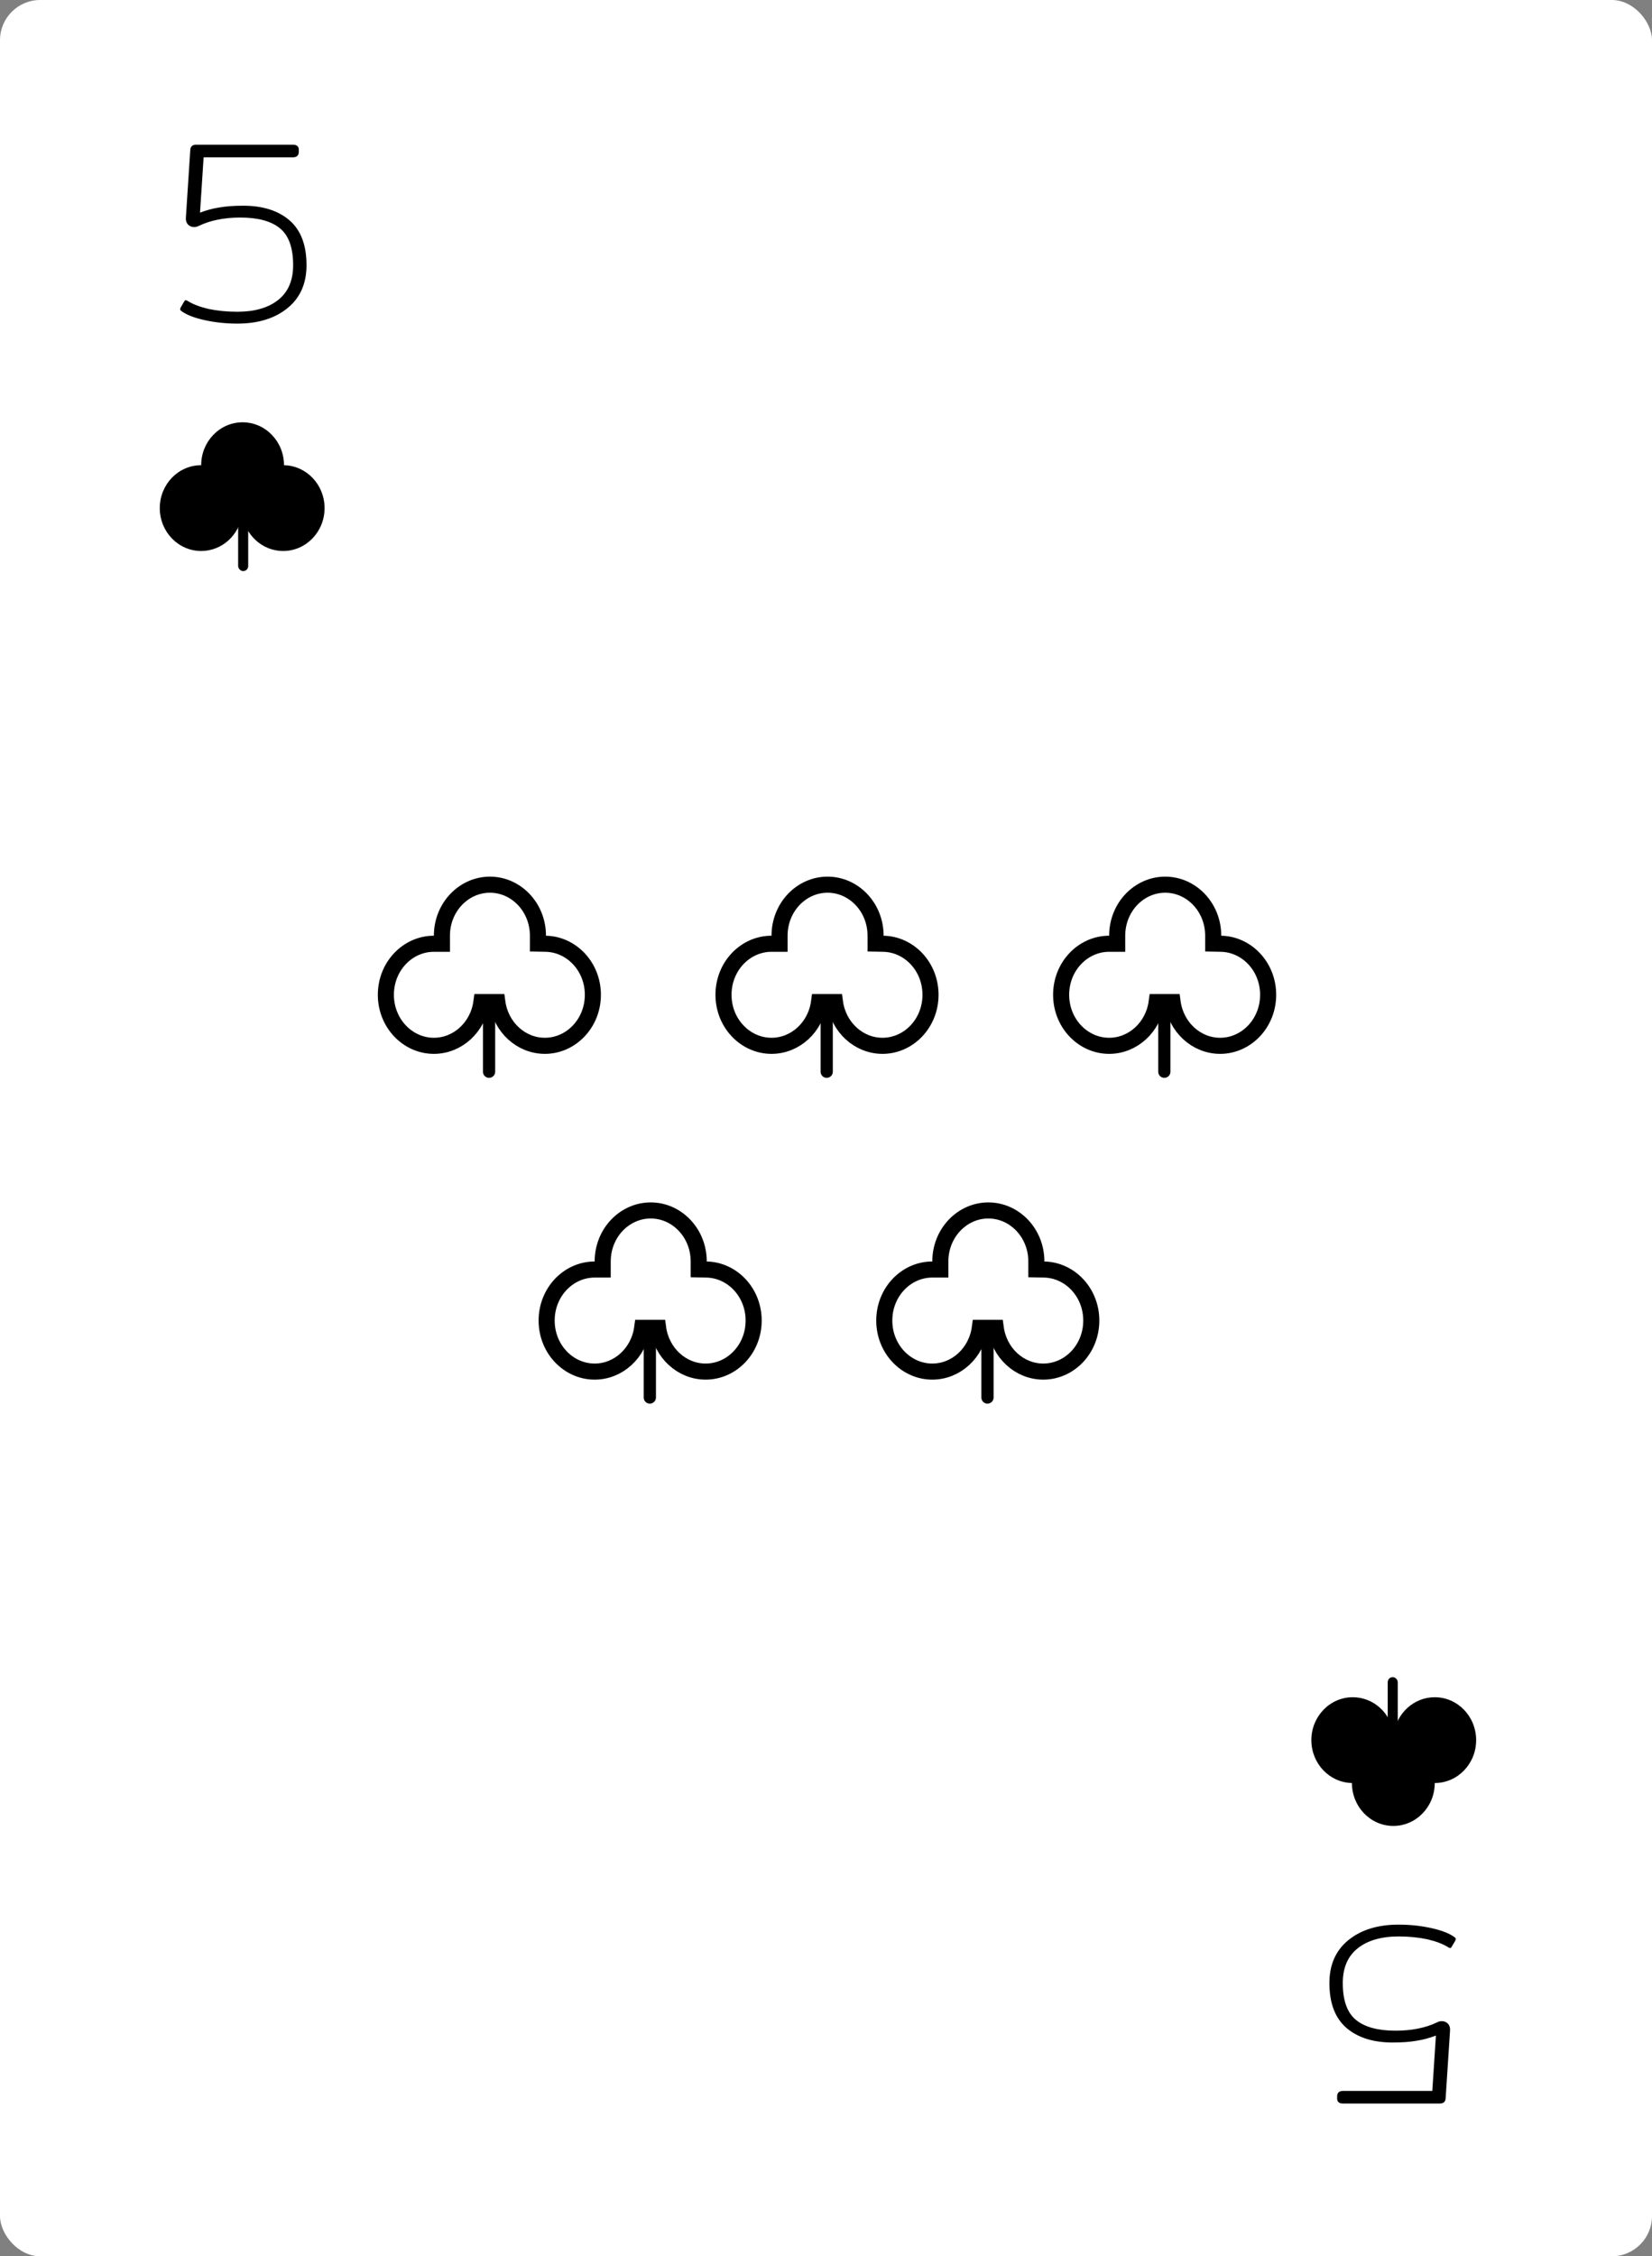 <svg width="822" height="1122" viewBox="0 0 822 1122" fill="none" xmlns="http://www.w3.org/2000/svg">
<rect x="0" y="0" width="822" height="1122" fill="#808080" stroke="none"/>
<rect width="822" height="1122" rx="20" fill="white"/>
<g clip-path="url(#clip0_233_482)">
<path d="M118.084 160.92C112.537 160.92 107.204 160.365 102.084 159.256C96.964 158.147 93.124 156.696 90.564 154.904C90.052 154.563 89.753 154.264 89.668 154.008C89.583 153.752 89.668 153.368 89.924 152.856L91.588 150.04C91.844 149.528 92.143 149.272 92.484 149.272C92.655 149.272 92.953 149.4 93.38 149.656C95.94 151.277 99.396 152.6 103.748 153.624C108.185 154.563 112.964 155.032 118.084 155.032C126.703 155.032 133.487 153.069 138.436 149.144C143.385 145.219 145.86 139.459 145.86 131.864C145.86 123.245 143.684 117.144 139.332 113.56C134.98 109.976 128.409 108.184 119.62 108.184C111.513 108.184 104.559 109.592 98.756 112.408C98.073 112.749 97.348 112.92 96.58 112.92C95.385 112.92 94.361 112.493 93.508 111.64C92.74 110.787 92.399 109.677 92.484 108.312L94.66 74.904C94.66 72.941 95.641 71.96 97.604 71.96H145.732C146.756 71.96 147.481 72.173 147.908 72.6C148.42 72.941 148.676 73.581 148.676 74.52V75.416C148.676 77.293 147.695 78.232 145.732 78.232H101.316L99.524 105.752C102.596 104.557 105.753 103.704 108.996 103.192C112.324 102.595 116.335 102.296 121.028 102.296C130.756 102.296 138.436 104.728 144.068 109.592C149.7 114.456 152.516 121.88 152.516 131.864C152.516 140.995 149.359 148.12 143.044 153.24C136.729 158.36 128.409 160.92 118.084 160.92Z" fill="black"/>
<path d="M141.309 231.337C141.309 231.336 141.309 231.335 141.309 231.333C141.309 219.551 132.085 210 120.706 210C109.327 210 100.103 219.551 100.103 231.333C88.724 231.333 79.5 240.885 79.5 252.667C79.5 264.449 88.724 274 100.103 274C110.489 274 119.08 266.043 120.5 255.695C121.92 266.043 130.511 274 140.897 274C152.276 274 161.5 264.449 161.5 252.667C161.5 241.027 152.498 231.565 141.309 231.337Z" fill="black"/>
<rect x="118.5" y="251" width="5" height="33" rx="2.5" fill="black"/>
<path d="M695.916 957.08C701.463 957.08 706.796 957.635 711.916 958.744C717.036 959.853 720.876 961.304 723.436 963.096C723.948 963.437 724.247 963.736 724.332 963.992C724.417 964.248 724.332 964.632 724.076 965.144L722.412 967.96C722.156 968.472 721.857 968.728 721.516 968.728C721.345 968.728 721.047 968.6 720.62 968.344C718.06 966.723 714.604 965.4 710.252 964.376C705.815 963.437 701.036 962.968 695.916 962.968C687.297 962.968 680.513 964.931 675.564 968.856C670.615 972.781 668.14 978.541 668.14 986.136C668.14 994.755 670.316 1000.86 674.668 1004.44C679.02 1008.02 685.591 1009.82 694.38 1009.82C702.487 1009.82 709.441 1008.41 715.244 1005.59C715.927 1005.25 716.652 1005.08 717.42 1005.08C718.615 1005.08 719.639 1005.51 720.492 1006.36C721.26 1007.21 721.601 1008.32 721.516 1009.69L719.34 1043.1C719.34 1045.06 718.359 1046.04 716.396 1046.04H668.268C667.244 1046.04 666.519 1045.83 666.092 1045.4C665.58 1045.06 665.324 1044.42 665.324 1043.48V1042.58C665.324 1040.71 666.305 1039.77 668.268 1039.77H712.684L714.476 1012.25C711.404 1013.44 708.247 1014.3 705.004 1014.81C701.676 1015.41 697.665 1015.7 692.972 1015.7C683.244 1015.7 675.564 1013.27 669.932 1008.41C664.3 1003.54 661.484 996.12 661.484 986.136C661.484 977.005 664.641 969.88 670.956 964.76C677.271 959.64 685.591 957.08 695.916 957.08Z" fill="black"/>
<path d="M672.691 886.663C672.691 886.664 672.691 886.665 672.691 886.667C672.691 898.449 681.915 908 693.294 908C704.673 908 713.897 898.449 713.897 886.667C725.276 886.667 734.5 877.115 734.5 865.333C734.5 853.551 725.276 844 713.897 844C703.511 844 694.92 851.957 693.5 862.305C692.08 851.957 683.489 844 673.103 844C661.724 844 652.5 853.551 652.5 865.333C652.5 876.973 661.502 886.435 672.691 886.663Z" fill="black"/>
<rect x="695.5" y="867" width="5" height="33" rx="2.5" transform="rotate(-180 695.5 867)" fill="black"/>
</g>
<path d="M515.668 627.317V631.235L519.586 631.316C532.372 631.581 543 642.649 543 656.689C543 670.902 532.111 682.066 519.111 682.066C507.238 682.066 497.144 672.776 495.464 660.324H487.536C485.856 672.776 475.762 682.066 463.889 682.066C450.889 682.066 440 670.902 440 656.689C440 642.475 450.889 631.312 463.889 631.312H467.889V627.311C467.889 613.098 478.778 601.934 491.779 601.934C504.779 601.934 515.668 613.098 515.668 627.311V627.312V627.312V627.312V627.312V627.312V627.312V627.312V627.312V627.312V627.312V627.312V627.312V627.312V627.312V627.313V627.313V627.313V627.313V627.313V627.313V627.313V627.313V627.313V627.313V627.313V627.313V627.313V627.313V627.313V627.314V627.314V627.314V627.314V627.314V627.314V627.314V627.314V627.314V627.314V627.314V627.314V627.314V627.314V627.314V627.315V627.315V627.315V627.315V627.315V627.315V627.315V627.315V627.315V627.315V627.315V627.315V627.315V627.315V627.315V627.316V627.316V627.316V627.316V627.316V627.316V627.316V627.316V627.316V627.316V627.316V627.316V627.316V627.316V627.316V627.317V627.317V627.317V627.317V627.317V627.317V627.317V627.317V627.317V627.317V627.317Z" stroke="black" stroke-width="8"/>
<path d="M488.307 664.027C488.307 662.347 489.668 660.986 491.348 660.986C493.027 660.986 494.389 662.347 494.389 664.027V694.959C494.389 696.638 493.027 698 491.348 698C489.668 698 488.307 696.638 488.307 694.959V664.027Z" fill="black"/>
<path d="M347.668 627.317V631.235L351.586 631.316C364.372 631.581 375 642.649 375 656.689C375 670.902 364.111 682.066 351.111 682.066C339.238 682.066 329.144 672.776 327.464 660.324H319.536C317.856 672.776 307.762 682.066 295.889 682.066C282.889 682.066 272 670.902 272 656.689C272 642.475 282.889 631.312 295.889 631.312H299.889V627.311C299.889 613.098 310.778 601.934 323.779 601.934C336.779 601.934 347.668 613.098 347.668 627.311V627.312V627.312V627.312V627.312V627.312V627.312V627.312V627.312V627.312V627.312V627.312V627.312V627.312V627.312V627.313V627.313V627.313V627.313V627.313V627.313V627.313V627.313V627.313V627.313V627.313V627.313V627.313V627.313V627.313V627.314V627.314V627.314V627.314V627.314V627.314V627.314V627.314V627.314V627.314V627.314V627.314V627.314V627.314V627.314V627.315V627.315V627.315V627.315V627.315V627.315V627.315V627.315V627.315V627.315V627.315V627.315V627.315V627.315V627.315V627.316V627.316V627.316V627.316V627.316V627.316V627.316V627.316V627.316V627.316V627.316V627.316V627.316V627.316V627.316V627.317V627.317V627.317V627.317V627.317V627.317V627.317V627.317V627.317V627.317V627.317Z" stroke="black" stroke-width="8"/>
<path d="M320.307 664.027C320.307 662.347 321.668 660.986 323.348 660.986C325.027 660.986 326.389 662.347 326.389 664.027V694.959C326.389 696.638 325.027 698 323.348 698C321.668 698 320.307 696.638 320.307 694.959V664.027Z" fill="black"/>
<path d="M603.668 465.317V469.235L607.586 469.316C620.372 469.581 631 480.649 631 494.689C631 508.902 620.111 520.066 607.111 520.066C595.238 520.066 585.144 510.776 583.464 498.324H575.536C573.856 510.776 563.762 520.066 551.889 520.066C538.889 520.066 528 508.902 528 494.689C528 480.475 538.889 469.312 551.889 469.312H555.889V465.311C555.889 451.098 566.778 439.934 579.779 439.934C592.779 439.934 603.668 451.098 603.668 465.311V465.312V465.312V465.312V465.312V465.312V465.312V465.312V465.312V465.312V465.312V465.312V465.312V465.312V465.312V465.313V465.313V465.313V465.313V465.313V465.313V465.313V465.313V465.313V465.313V465.313V465.313V465.313V465.313V465.313V465.314V465.314V465.314V465.314V465.314V465.314V465.314V465.314V465.314V465.314V465.314V465.314V465.314V465.314V465.314V465.315V465.315V465.315V465.315V465.315V465.315V465.315V465.315V465.315V465.315V465.315V465.315V465.315V465.315V465.315V465.316V465.316V465.316V465.316V465.316V465.316V465.316V465.316V465.316V465.316V465.316V465.316V465.316V465.316V465.316V465.317V465.317V465.317V465.317V465.317V465.317V465.317V465.317V465.317V465.317V465.317Z" stroke="black" stroke-width="8"/>
<path d="M576.307 502.027C576.307 500.347 577.668 498.986 579.348 498.986C581.027 498.986 582.389 500.347 582.389 502.027V532.959C582.389 534.638 581.027 536 579.348 536C577.668 536 576.307 534.638 576.307 532.959V502.027Z" fill="black"/>
<path d="M267.668 465.317V469.235L271.586 469.316C284.372 469.581 295 480.649 295 494.689C295 508.902 284.111 520.066 271.111 520.066C259.238 520.066 249.144 510.776 247.464 498.324H239.536C237.856 510.776 227.762 520.066 215.889 520.066C202.889 520.066 192 508.902 192 494.689C192 480.475 202.889 469.312 215.889 469.312H219.889V465.311C219.889 451.098 230.778 439.934 243.779 439.934C256.779 439.934 267.668 451.098 267.668 465.311V465.312V465.312V465.312V465.312V465.312V465.312V465.312V465.312V465.312V465.312V465.312V465.312V465.312V465.312V465.313V465.313V465.313V465.313V465.313V465.313V465.313V465.313V465.313V465.313V465.313V465.313V465.313V465.313V465.313V465.314V465.314V465.314V465.314V465.314V465.314V465.314V465.314V465.314V465.314V465.314V465.314V465.314V465.314V465.314V465.315V465.315V465.315V465.315V465.315V465.315V465.315V465.315V465.315V465.315V465.315V465.315V465.315V465.315V465.315V465.316V465.316V465.316V465.316V465.316V465.316V465.316V465.316V465.316V465.316V465.316V465.316V465.316V465.316V465.316V465.317V465.317V465.317V465.317V465.317V465.317V465.317V465.317V465.317V465.317V465.317Z" stroke="black" stroke-width="8"/>
<path d="M240.307 502.027C240.307 500.347 241.668 498.986 243.348 498.986C245.027 498.986 246.389 500.347 246.389 502.027V532.959C246.389 534.638 245.027 536 243.348 536C241.668 536 240.307 534.638 240.307 532.959V502.027Z" fill="black"/>
<path d="M435.668 465.317V469.235L439.586 469.316C452.372 469.581 463 480.649 463 494.689C463 508.902 452.111 520.066 439.111 520.066C427.238 520.066 417.144 510.776 415.464 498.324H407.536C405.856 510.776 395.762 520.066 383.889 520.066C370.889 520.066 360 508.902 360 494.689C360 480.475 370.889 469.312 383.889 469.312H387.889V465.311C387.889 451.098 398.778 439.934 411.779 439.934C424.779 439.934 435.668 451.098 435.668 465.311V465.312V465.312V465.312V465.312V465.312V465.312V465.312V465.312V465.312V465.312V465.312V465.312V465.312V465.312V465.313V465.313V465.313V465.313V465.313V465.313V465.313V465.313V465.313V465.313V465.313V465.313V465.313V465.313V465.313V465.314V465.314V465.314V465.314V465.314V465.314V465.314V465.314V465.314V465.314V465.314V465.314V465.314V465.314V465.314V465.315V465.315V465.315V465.315V465.315V465.315V465.315V465.315V465.315V465.315V465.315V465.315V465.315V465.315V465.315V465.316V465.316V465.316V465.316V465.316V465.316V465.316V465.316V465.316V465.316V465.316V465.316V465.316V465.316V465.316V465.317V465.317V465.317V465.317V465.317V465.317V465.317V465.317V465.317V465.317V465.317Z" stroke="black" stroke-width="8"/>
<path d="M408.307 502.027C408.307 500.347 409.668 498.986 411.348 498.986C413.027 498.986 414.389 500.347 414.389 502.027V532.959C414.389 534.638 413.027 536 411.348 536C409.668 536 408.307 534.638 408.307 532.959V502.027Z" fill="black"/>
<defs>
<clipPath id="clip0_233_482">
<rect width="722" height="1022" fill="white" transform="translate(46 48)"/>
</clipPath>
</defs>
</svg>
